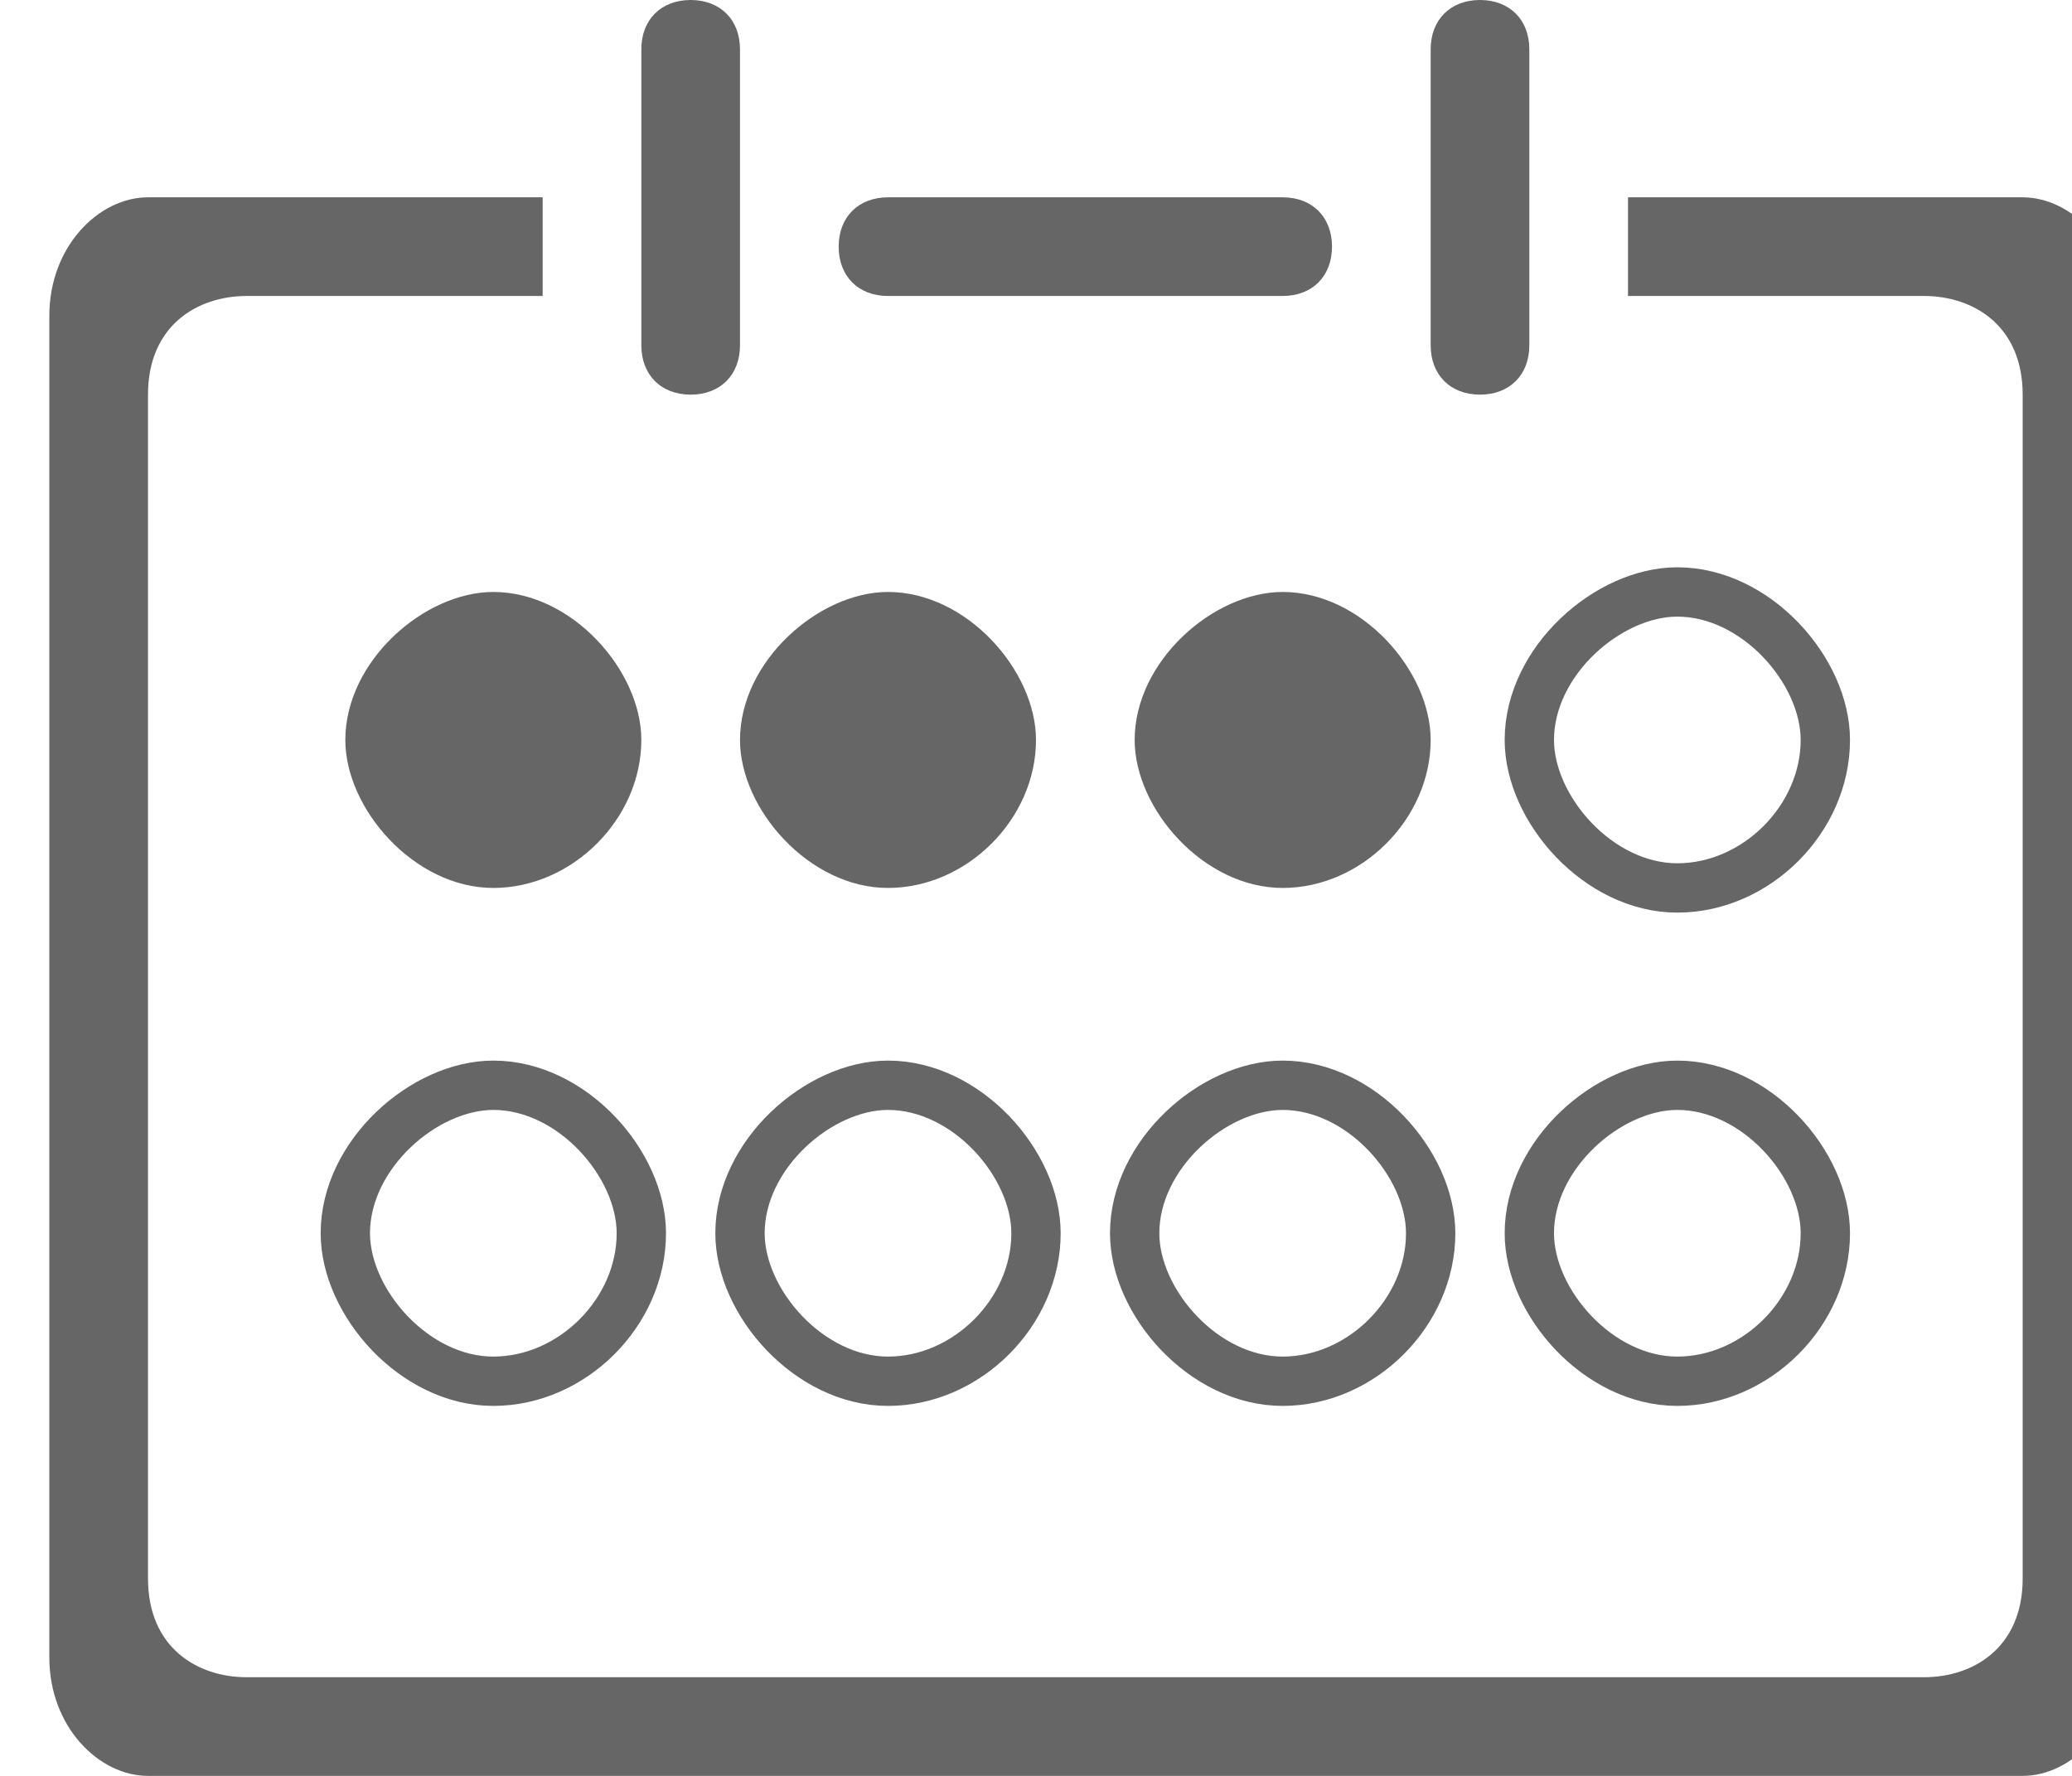 <?xml version="1.0" encoding="utf-8"?>
<!-- Generator: Adobe Illustrator 14.0.0, SVG Export Plug-In . SVG Version: 6.00 Build 43363)  -->
<!DOCTYPE svg PUBLIC "-//W3C//DTD SVG 1.1//EN" "http://www.w3.org/Graphics/SVG/1.1/DTD/svg11.dtd">
<svg version="1.1" id="Layer_1" xmlns="http://www.w3.org/2000/svg" xmlns:xlink="http://www.w3.org/1999/xlink" x="0px" y="0px"
	 width="21px" height="18px" viewBox="0 0 21 18" enable-background="new 0 0 21 18" xml:space="preserve">
<g>
	<path fill="none" stroke="#666666" stroke-width="0.5" stroke-miterlimit="10" d="M9,14L9,14c-0.8,0-1.5-0.8-1.5-1.5l0,0
		C7.5,11.7,8.3,11,9,11l0,0c0.8,0,1.5,0.8,1.5,1.5l0,0C10.5,13.3,9.8,14,9,14z"/>
	<path fill="none" stroke="#666666" stroke-width="0.5" stroke-miterlimit="10" d="M13,14L13,14c-0.8,0-1.5-0.8-1.5-1.5l0,0
		c0-0.8,0.8-1.5,1.5-1.5l0,0c0.8,0,1.5,0.8,1.5,1.5l0,0C14.5,13.3,13.8,14,13,14z"/>
	<path fill="none" stroke="#666666" stroke-width="0.5" stroke-miterlimit="10" d="M17,14L17,14c-0.8,0-1.5-0.8-1.5-1.5l0,0
		c0-0.8,0.8-1.5,1.5-1.5l0,0c0.8,0,1.5,0.8,1.5,1.5l0,0C18.5,13.3,17.8,14,17,14z"/>
	<path fill="none" stroke="#666666" stroke-width="0.5" stroke-miterlimit="10" d="M5,14L5,14c-0.8,0-1.5-0.8-1.5-1.5l0,0
		C3.5,11.7,4.3,11,5,11l0,0c0.8,0,1.5,0.8,1.5,1.5l0,0C6.5,13.3,5.8,14,5,14z"/>
	<path fill="#666666" d="M9,9L9,9C8.2,9,7.5,8.2,7.5,7.5l0,0C7.5,6.7,8.3,6,9,6l0,0c0.8,0,1.5,0.8,1.5,1.5l0,0C10.5,8.3,9.8,9,9,9z"
		/>
	<path fill="#666666" d="M13,9L13,9c-0.8,0-1.5-0.8-1.5-1.5l0,0C11.5,6.7,12.3,6,13,6l0,0c0.8,0,1.5,0.8,1.5,1.5l0,0
		C14.5,8.3,13.8,9,13,9z"/>
	<path fill="none" stroke="#666666" stroke-width="0.5" stroke-miterlimit="10" d="M17,9L17,9c-0.8,0-1.5-0.8-1.5-1.5l0,0
		C15.5,6.7,16.3,6,17,6l0,0c0.8,0,1.5,0.8,1.5,1.5l0,0C18.5,8.3,17.8,9,17,9z"/>
	<path fill="#666666" d="M5,9L5,9C4.2,9,3.5,8.2,3.5,7.5l0,0C3.5,6.7,4.3,6,5,6l0,0c0.8,0,1.5,0.8,1.5,1.5l0,0C6.5,8.3,5.8,9,5,9z"
		/>
	<path fill="#666666" d="M7,4L7,4C6.7,4,6.5,3.8,6.5,3.5v-3C6.5,0.2,6.7,0,7,0l0,0c0.3,0,0.5,0.2,0.5,0.5v3C7.5,3.8,7.3,4,7,4z"/>
	<path fill="#666666" d="M15,4L15,4c-0.3,0-0.5-0.2-0.5-0.5v-3C14.5,0.2,14.7,0,15,0l0,0c0.3,0,0.5,0.2,0.5,0.5v3
		C15.5,3.8,15.3,4,15,4z"/>
	<g>
		<path fill="#666666" d="M20.5,2h-4v1h3c0.5,0,1,0.3,1,1v12c0,0.7-0.5,1-1,1h-17c-0.5,0-1-0.3-1-1V4c0-0.7,0.5-1,1-1h3V2h-4
			c-0.5,0-1,0.5-1,1.2v13.6c0,0.7,0.5,1.2,1,1.2h19c0.5,0,1-0.5,1-1.2V3.2C21.5,2.5,21,2,20.5,2z"/>
	</g>
	<path fill="#666666" d="M13,3H9C8.7,3,8.5,2.8,8.5,2.5l0,0C8.5,2.2,8.7,2,9,2h4c0.3,0,0.5,0.2,0.5,0.5l0,0C13.5,2.8,13.3,3,13,3z"
		/>
</g>
</svg>
